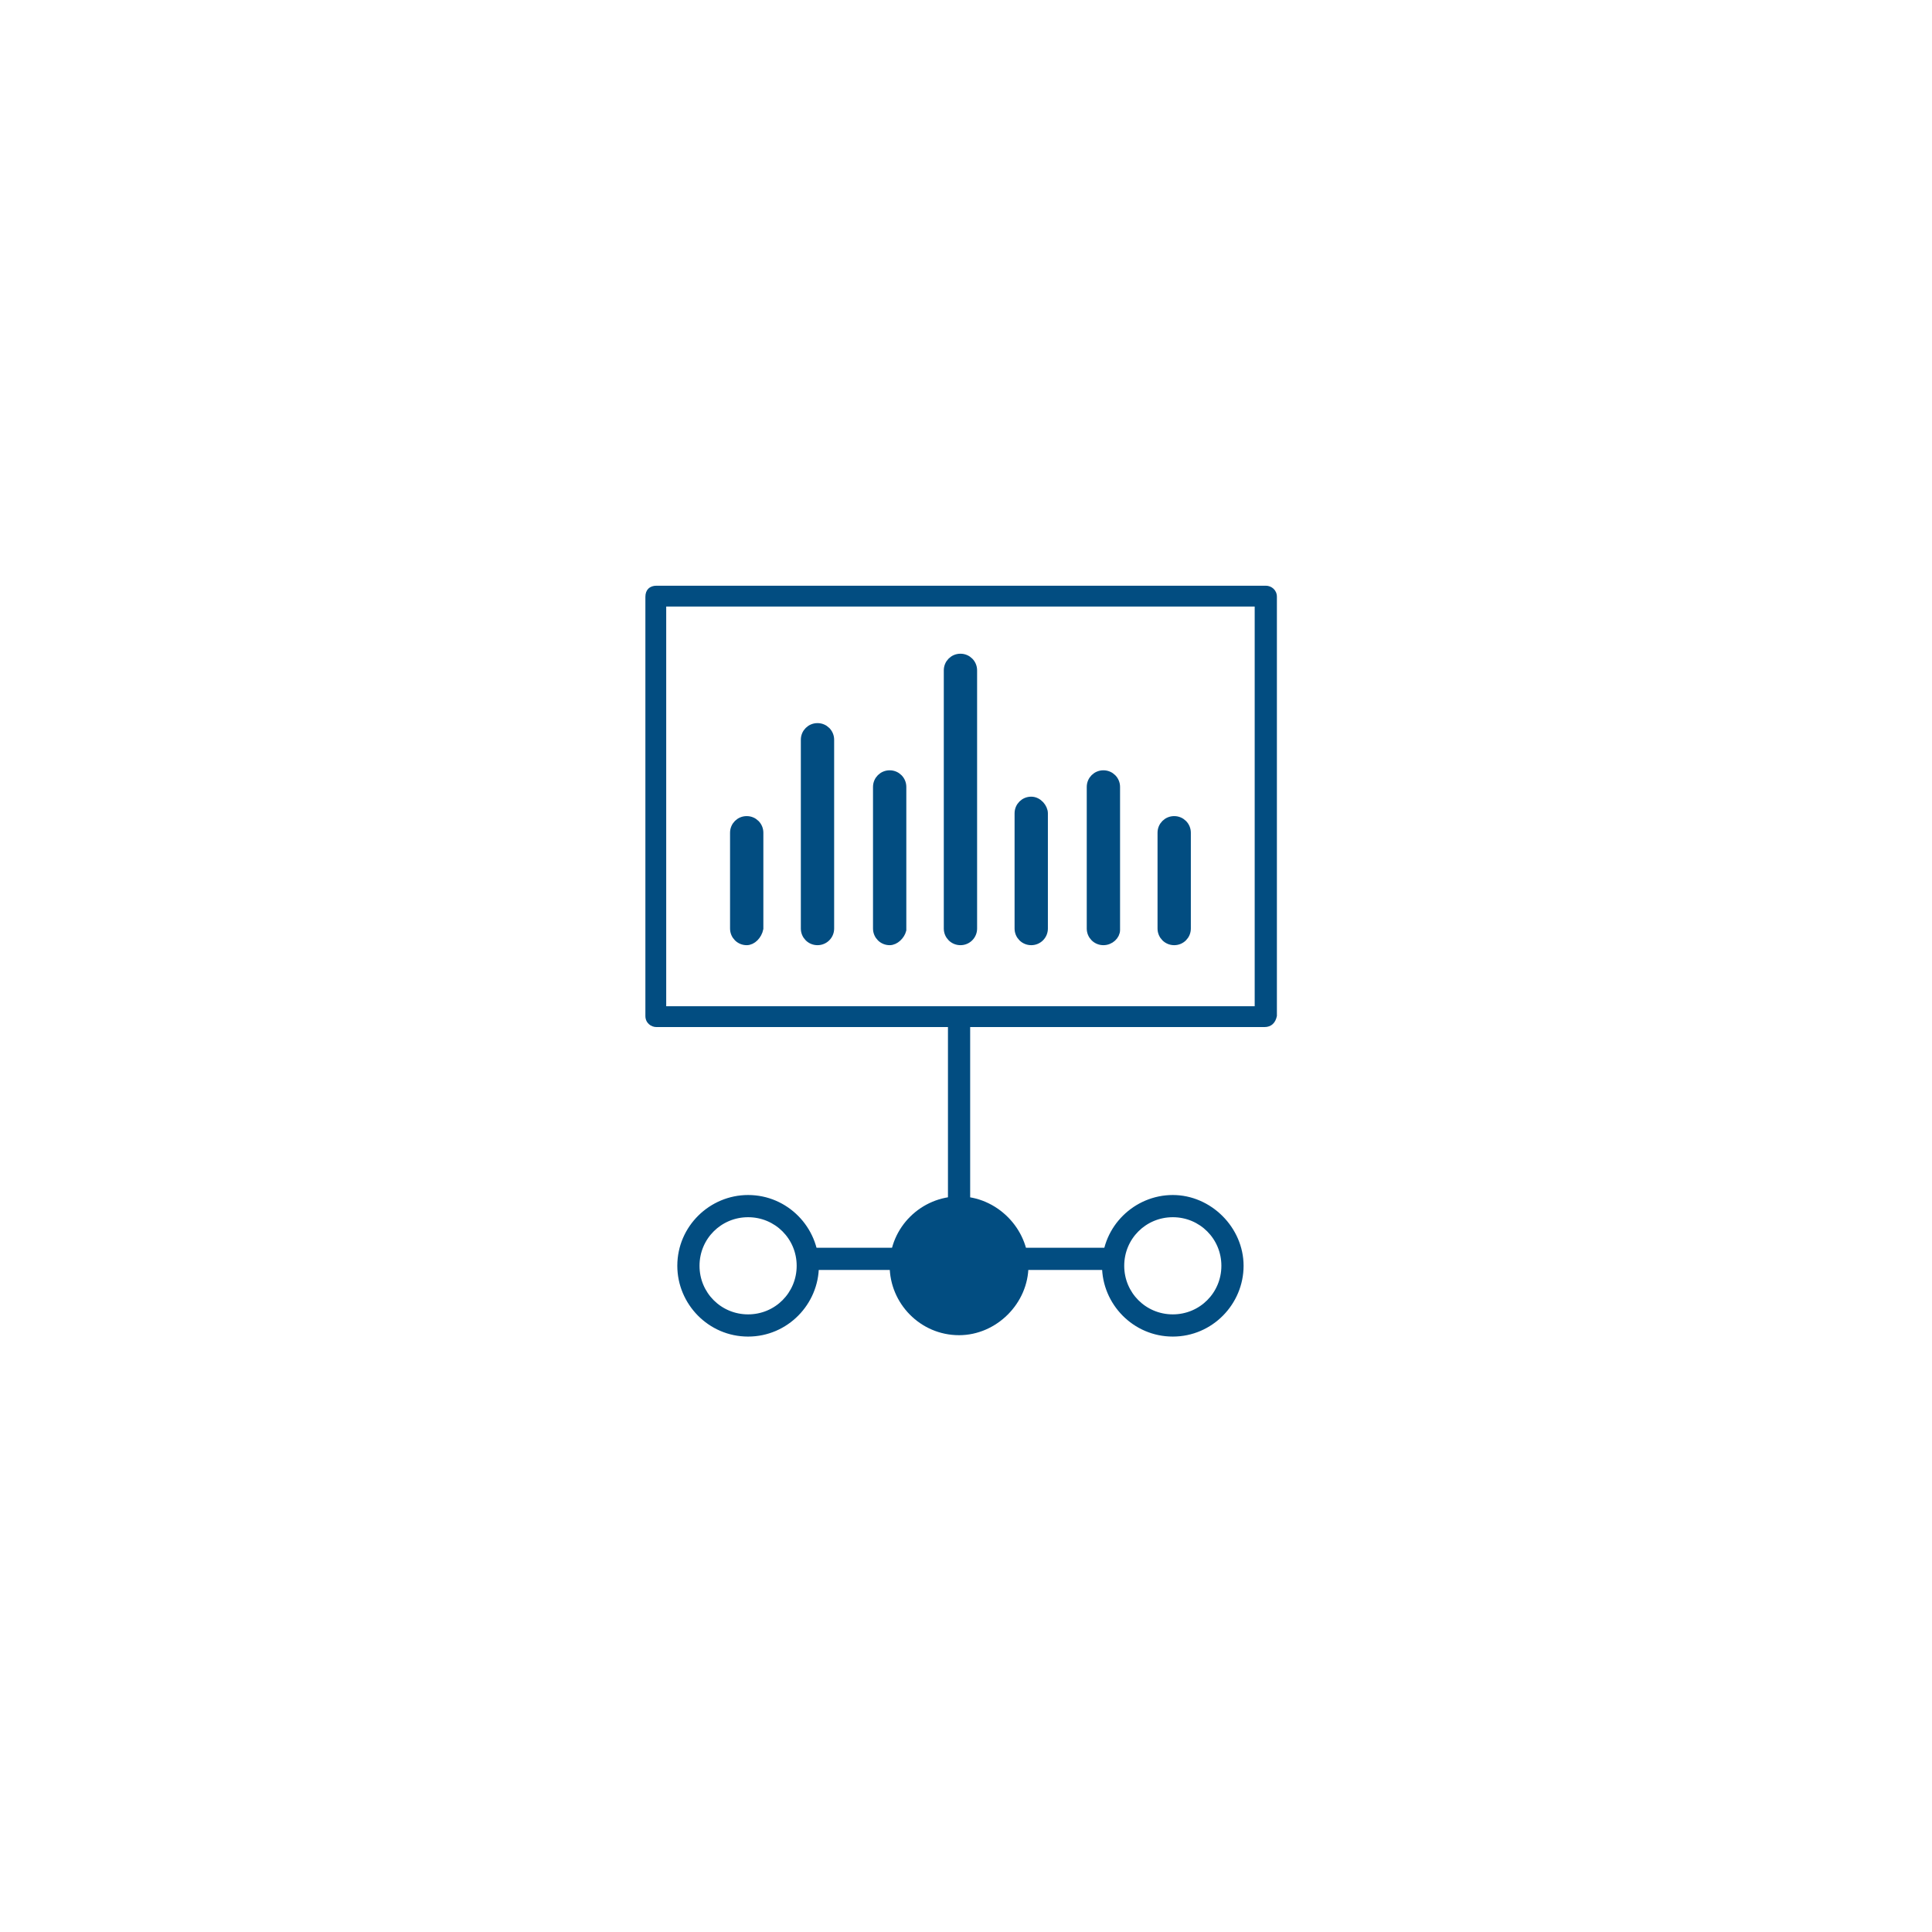 <svg width="174" height="174" viewBox="0 0 174 174" fill="none" xmlns="http://www.w3.org/2000/svg">
<g filter="url(#filter0_d_1837_1422)">
<rect x="86.711" y="16" width="100" height="100" rx="10" transform="rotate(45 86.711 16)" fill="white"/>
</g>
<path d="M113.875 92.5H59.125C58.625 92.5 58.125 92.125 58.125 91.5V53.75C58.125 53.125 58.5 52.75 59.125 52.75H114C114.5 52.75 115 53.125 115 53.75V91.5C114.875 92.125 114.5 92.5 113.875 92.5ZM60 90.625H113V54.625H60V90.625Z" fill="#024D81"/>
<path d="M67.25 84.75C66.625 84.75 66.125 84.25 66.125 83.625V75C66.125 74.375 66.625 73.875 67.25 73.875C67.875 73.875 68.375 74.375 68.375 75V83.625C68.25 84.25 67.75 84.75 67.25 84.75Z" fill="#024D81" stroke="#024D81" stroke-width="0.75" stroke-miterlimit="10"/>
<path d="M73.625 84.75C73 84.75 72.5 84.25 72.5 83.625V66.625C72.5 66 73 65.5 73.625 65.5C74.25 65.5 74.75 66 74.75 66.625V83.625C74.75 84.25 74.25 84.75 73.625 84.75Z" fill="#024D81" stroke="#024D81" stroke-width="0.75" stroke-miterlimit="10"/>
<path d="M80.125 84.75C79.5 84.75 79 84.25 79 83.625V70.875C79 70.25 79.5 69.75 80.125 69.75C80.75 69.75 81.25 70.25 81.25 70.875V83.75C81.125 84.25 80.625 84.75 80.125 84.75Z" fill="#024D81" stroke="#024D81" stroke-width="0.75" stroke-miterlimit="10"/>
<path d="M86.5 84.75C85.875 84.75 85.375 84.25 85.375 83.625V60.375C85.375 59.75 85.875 59.25 86.5 59.25C87.125 59.25 87.625 59.75 87.625 60.375V83.625C87.625 84.25 87.125 84.75 86.5 84.75Z" fill="#024D81" stroke="#024D81" stroke-width="0.75" stroke-miterlimit="10"/>
<path d="M92.875 84.75C92.25 84.75 91.75 84.25 91.75 83.625V73.25C91.75 72.625 92.25 72.125 92.875 72.125C93.5 72.125 94 72.75 94 73.25V83.625C94 84.25 93.5 84.75 92.875 84.75Z" fill="#024D81" stroke="#024D81" stroke-width="0.75" stroke-miterlimit="10"/>
<path d="M99.375 84.75C98.75 84.75 98.25 84.25 98.25 83.625V70.875C98.25 70.25 98.75 69.75 99.375 69.75C100 69.75 100.5 70.25 100.5 70.875V83.75C100.5 84.25 100 84.75 99.375 84.75Z" fill="#024D81" stroke="#024D81" stroke-width="0.75" stroke-miterlimit="10"/>
<path d="M105.75 84.75C105.125 84.75 104.625 84.25 104.625 83.625V75C104.625 74.375 105.125 73.875 105.75 73.875C106.375 73.875 106.875 74.375 106.875 75V83.625C106.875 84.25 106.375 84.75 105.75 84.75Z" fill="#024D81" stroke="#024D81" stroke-width="0.75" stroke-miterlimit="10"/>
<path d="M67.375 120.25C63.875 120.25 61.125 117.375 61.125 114C61.125 110.5 64 107.75 67.375 107.75C70.875 107.75 73.625 110.625 73.625 114C73.625 117.375 70.875 120.25 67.375 120.25ZM67.375 109.5C64.875 109.5 62.875 111.5 62.875 114C62.875 116.5 64.875 118.5 67.375 118.5C69.875 118.5 71.875 116.5 71.875 114C71.875 111.5 69.875 109.5 67.375 109.5Z" fill="#024D81" stroke="#024D81" stroke-width="0.25" stroke-miterlimit="10"/>
<path d="M105.625 120.25C102.125 120.25 99.375 117.375 99.375 114C99.375 110.5 102.25 107.75 105.625 107.75C109 107.75 111.875 110.625 111.875 114C111.875 117.375 109.125 120.25 105.625 120.25ZM105.625 109.5C103.125 109.5 101.125 111.5 101.125 114C101.125 116.5 103.125 118.5 105.625 118.5C108.125 118.5 110.125 116.5 110.125 114C110.125 111.5 108.125 109.5 105.625 109.5Z" fill="#024D81" stroke="#024D81" stroke-width="0.25" stroke-miterlimit="10"/>
<path d="M72.125 113.375H100.875" stroke="#024D81" stroke-width="2" stroke-miterlimit="10"/>
<path d="M87.25 91.875V108.5C87.25 109 86.875 109.375 86.375 109.375C85.875 109.375 85.5 109 85.5 108.5V91.875" fill="#024D81"/>
<path d="M87.25 91.875V108.5C87.25 109 86.875 109.375 86.375 109.375C85.875 109.375 85.5 109 85.5 108.5V91.875" stroke="#024D81" stroke-width="0.25" stroke-miterlimit="10"/>
<path d="M86.375 120.25C82.875 120.25 80.125 117.375 80.125 114C80.125 110.5 83 107.75 86.375 107.75C89.75 107.75 92.625 110.625 92.625 114C92.625 117.375 89.75 120.25 86.375 120.25Z" fill="#024D81"/>
<defs>
<filter id="filter0_d_1837_1422" x="0.143" y="0.142" width="173.137" height="173.137" filterUnits="userSpaceOnUse" color-interpolation-filters="sRGB">
<feFlood flood-opacity="0" result="BackgroundImageFix"/>
<feColorMatrix in="SourceAlpha" type="matrix" values="0 0 0 0 0 0 0 0 0 0 0 0 0 0 0 0 0 0 127 0" result="hardAlpha"/>
<feOffset/>
<feGaussianBlur stdDeviation="10"/>
<feComposite in2="hardAlpha" operator="out"/>
<feColorMatrix type="matrix" values="0 0 0 0 0 0 0 0 0 0 0 0 0 0 0 0 0 0 0.1 0"/>
<feBlend mode="normal" in2="BackgroundImageFix" result="effect1_dropShadow_1837_1422"/>
<feBlend mode="normal" in="SourceGraphic" in2="effect1_dropShadow_1837_1422" result="shape"/>
</filter>
</defs>
</svg>

